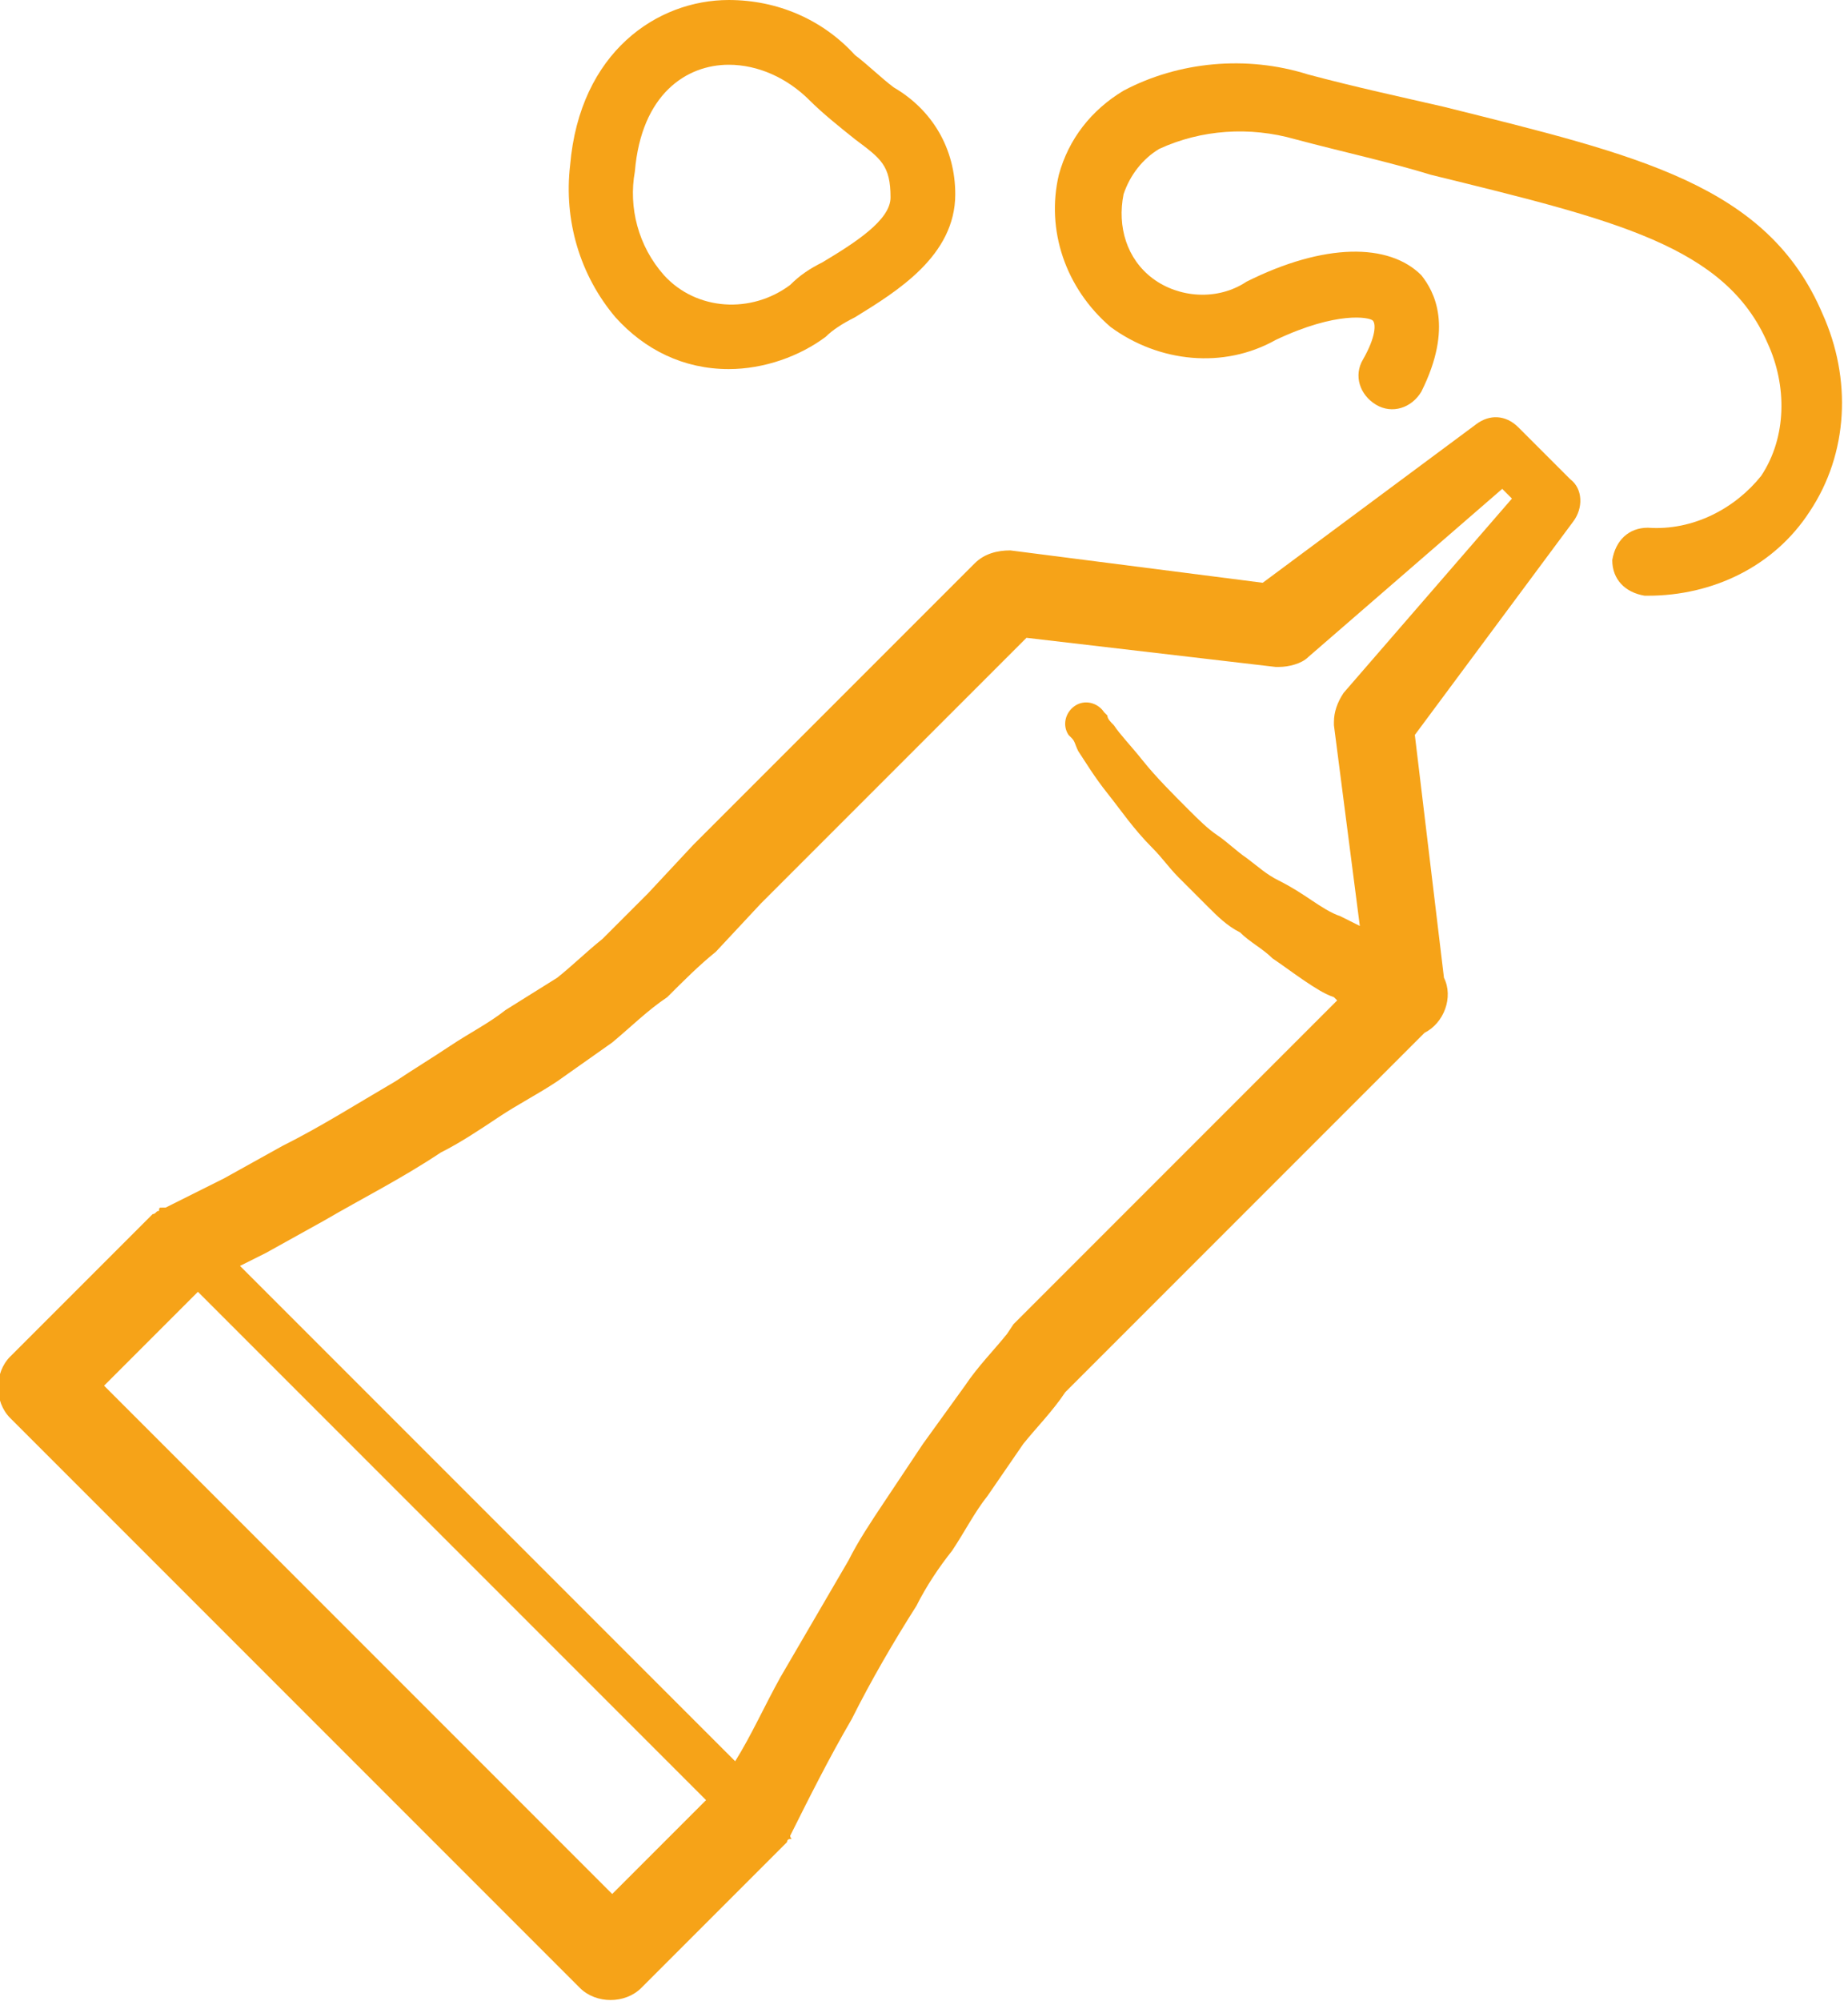 <?xml version="1.0" encoding="utf-8"?>
<!-- Generator: Adobe Illustrator 26.0.1, SVG Export Plug-In . SVG Version: 6.00 Build 0)  -->
<svg version="1.1" id="Layer_1" xmlns="http://www.w3.org/2000/svg" xmlns:xlink="http://www.w3.org/1999/xlink" x="0px" y="0px"
	 viewBox="0 0 57.1 61.8" style="enable-background:new 0 0 57.1 61.8;" xml:space="preserve">
<style type="text/css">
	.st0{fill:#F6A318;}
</style>
<g transform="translate(-873.484 -1003)">
	<path class="st0" d="M889.1,1034.2c-0.5,0.4-1.1,0.7-1.7,1.1c-0.6,0.4-1.1,0.7-1.7,1.1c-1.2,0.7-2.3,1.4-3.5,2l-1.8,1l-1.8,0.9l0,0
		c0,0,0,0-0.1,0s-0.1,0-0.1,0.1c-0.1,0-0.1,0.1-0.2,0.1l0,0l-4.4,4.4c-0.5,0.5-0.5,1.4,0,1.9l17.6,17.6c0.5,0.5,1.4,0.5,1.9,0l0,0
		l4.4-4.4l0,0l0.1-0.1c0,0,0-0.1,0.1-0.1s0,0,0-0.1l0,0c0.6-1.2,1.2-2.4,1.9-3.6c0.6-1.2,1.3-2.4,2-3.5c0.3-0.6,0.7-1.2,1.1-1.7
		c0.4-0.6,0.7-1.2,1.1-1.7l1.1-1.6c0.4-0.5,0.9-1,1.3-1.6l0.1-0.1l0,0l0,0l0.1-0.1l0.4-0.4l0.7-0.7l1.4-1.4l2.9-2.9l5.5-5.5
		c0.6-0.3,0.9-1.1,0.6-1.7l-0.9-7.5l4.9-6.6l0,0c0.3-0.4,0.3-1-0.1-1.3l-1.6-1.6c-0.4-0.4-0.9-0.4-1.3-0.1l0,0l-6.6,4.9l-7.8-1
		c-0.4,0-0.8,0.1-1.1,0.4l-5.8,5.8l-2.9,2.9l-1.4,1.5c-0.5,0.5-1,1-1.4,1.4c-0.5,0.4-0.9,0.8-1.4,1.2L889.1,1034.2z M892.4,1061.5
		l-15.7-15.7l2.9-2.9l15.7,15.7L892.4,1061.5z M892.4,1035.2c0.6-0.5,1.1-1,1.7-1.4c0.5-0.5,1-1,1.5-1.4l1.4-1.5l2.9-2.9l5.3-5.3
		l7.7,0.9h0.1c0.3,0,0.7-0.1,0.9-0.3l6-5.2l0.3,0.3l-5.2,6c-0.2,0.3-0.3,0.6-0.3,0.9v0.1l0,0l0.8,6.2c-0.2-0.1-0.4-0.2-0.6-0.3
		c-0.3-0.1-0.6-0.3-0.9-0.5c-0.3-0.2-0.6-0.4-1-0.6s-0.6-0.4-1-0.7c-0.3-0.2-0.6-0.5-0.9-0.7c-0.3-0.2-0.6-0.5-0.9-0.8
		c-0.5-0.5-1-1-1.4-1.5s-0.7-0.8-0.9-1.1c-0.1-0.1-0.2-0.2-0.2-0.3l-0.1-0.1l0,0c-0.2-0.3-0.6-0.4-0.9-0.2c-0.3,0.2-0.4,0.6-0.2,0.9
		l0.1,0.1c0.1,0.1,0.1,0.2,0.2,0.4c0.2,0.3,0.5,0.8,0.9,1.3s0.8,1.1,1.4,1.7c0.3,0.3,0.5,0.6,0.8,0.9s0.6,0.6,0.9,0.9
		c0.3,0.3,0.6,0.6,1,0.8c0.3,0.3,0.7,0.5,1,0.8c0.3,0.2,0.7,0.5,1,0.7s0.6,0.4,0.9,0.5l0.1,0.1l-4.4,4.4l-2.9,2.9l-1.4,1.4l-0.7,0.7
		l-0.4,0.4l-0.2,0.2l-0.2,0.3c-0.4,0.5-0.9,1-1.3,1.6l-1.3,1.8c-0.4,0.6-0.8,1.2-1.2,1.8s-0.8,1.2-1.1,1.8c-0.7,1.2-1.4,2.4-2.1,3.6
		c-0.5,0.9-0.9,1.8-1.4,2.6l-15.3-15.3l0.8-0.4l1.8-1c1.2-0.7,2.4-1.3,3.6-2.1c0.6-0.3,1.2-0.7,1.8-1.1s1.2-0.7,1.8-1.1
		L892.4,1035.2z"/>
	<path class="st0" d="M924.4,1019.3c-0.6,0-1,0.4-1.1,1c0,0.6,0.4,1,1,1.1l0,0h0.1c2,0,3.9-0.9,5-2.6c1.2-1.8,1.3-4.1,0.4-6.1
		c-1.7-4-5.7-4.9-11.7-6.4c-1.3-0.3-2.7-0.6-4.2-1c-1.9-0.6-4-0.4-5.7,0.5c-1,0.6-1.7,1.5-2,2.6c-0.4,1.7,0.2,3.5,1.6,4.7
		c1.5,1.1,3.5,1.3,5.1,0.4c1.9-0.9,2.9-0.7,3-0.6c0.1,0.1,0.1,0.5-0.3,1.2c-0.3,0.5-0.1,1.1,0.4,1.4c0.5,0.3,1.1,0.1,1.4-0.4l0,0
		c1-2,0.4-3.1,0-3.6c-1-1-3-1-5.4,0.2c-0.9,0.6-2.1,0.5-2.9-0.1c-0.8-0.6-1.1-1.6-0.9-2.6c0.2-0.6,0.6-1.1,1.1-1.4
		c1.3-0.6,2.8-0.7,4.2-0.3c1.5,0.4,2.9,0.7,4.2,1.1c5.7,1.4,9.1,2.2,10.4,5.2c0.6,1.3,0.6,2.9-0.2,4.1
		C927.1,1018.7,925.8,1019.4,924.4,1019.3z"/>
	<path class="st0" d="M896,1014.4c1.1,0,2.2-0.4,3-1c0.2-0.2,0.5-0.4,0.9-0.6c1.3-0.8,3.1-1.9,3.1-3.8c0-1.4-0.7-2.6-1.9-3.3
		c-0.4-0.3-0.8-0.7-1.2-1c-1-1.1-2.4-1.7-3.9-1.7c-2.2,0-4.6,1.6-4.9,5.1c-0.2,1.7,0.3,3.4,1.4,4.7
		C893.4,1013.8,894.6,1014.4,896,1014.4z M893.1,1008.3c0.2-2.4,1.6-3.3,2.9-3.3c0.9,0,1.8,0.4,2.5,1.1c0.4,0.4,0.9,0.8,1.4,1.2
		c0.8,0.6,1.1,0.8,1.1,1.8c0,0.7-1.1,1.4-2.1,2c-0.4,0.2-0.7,0.4-1,0.7c-1.2,0.9-2.9,0.8-3.9-0.3
		C893.2,1010.6,892.9,1009.4,893.1,1008.3z"/>
</g>
</svg>
